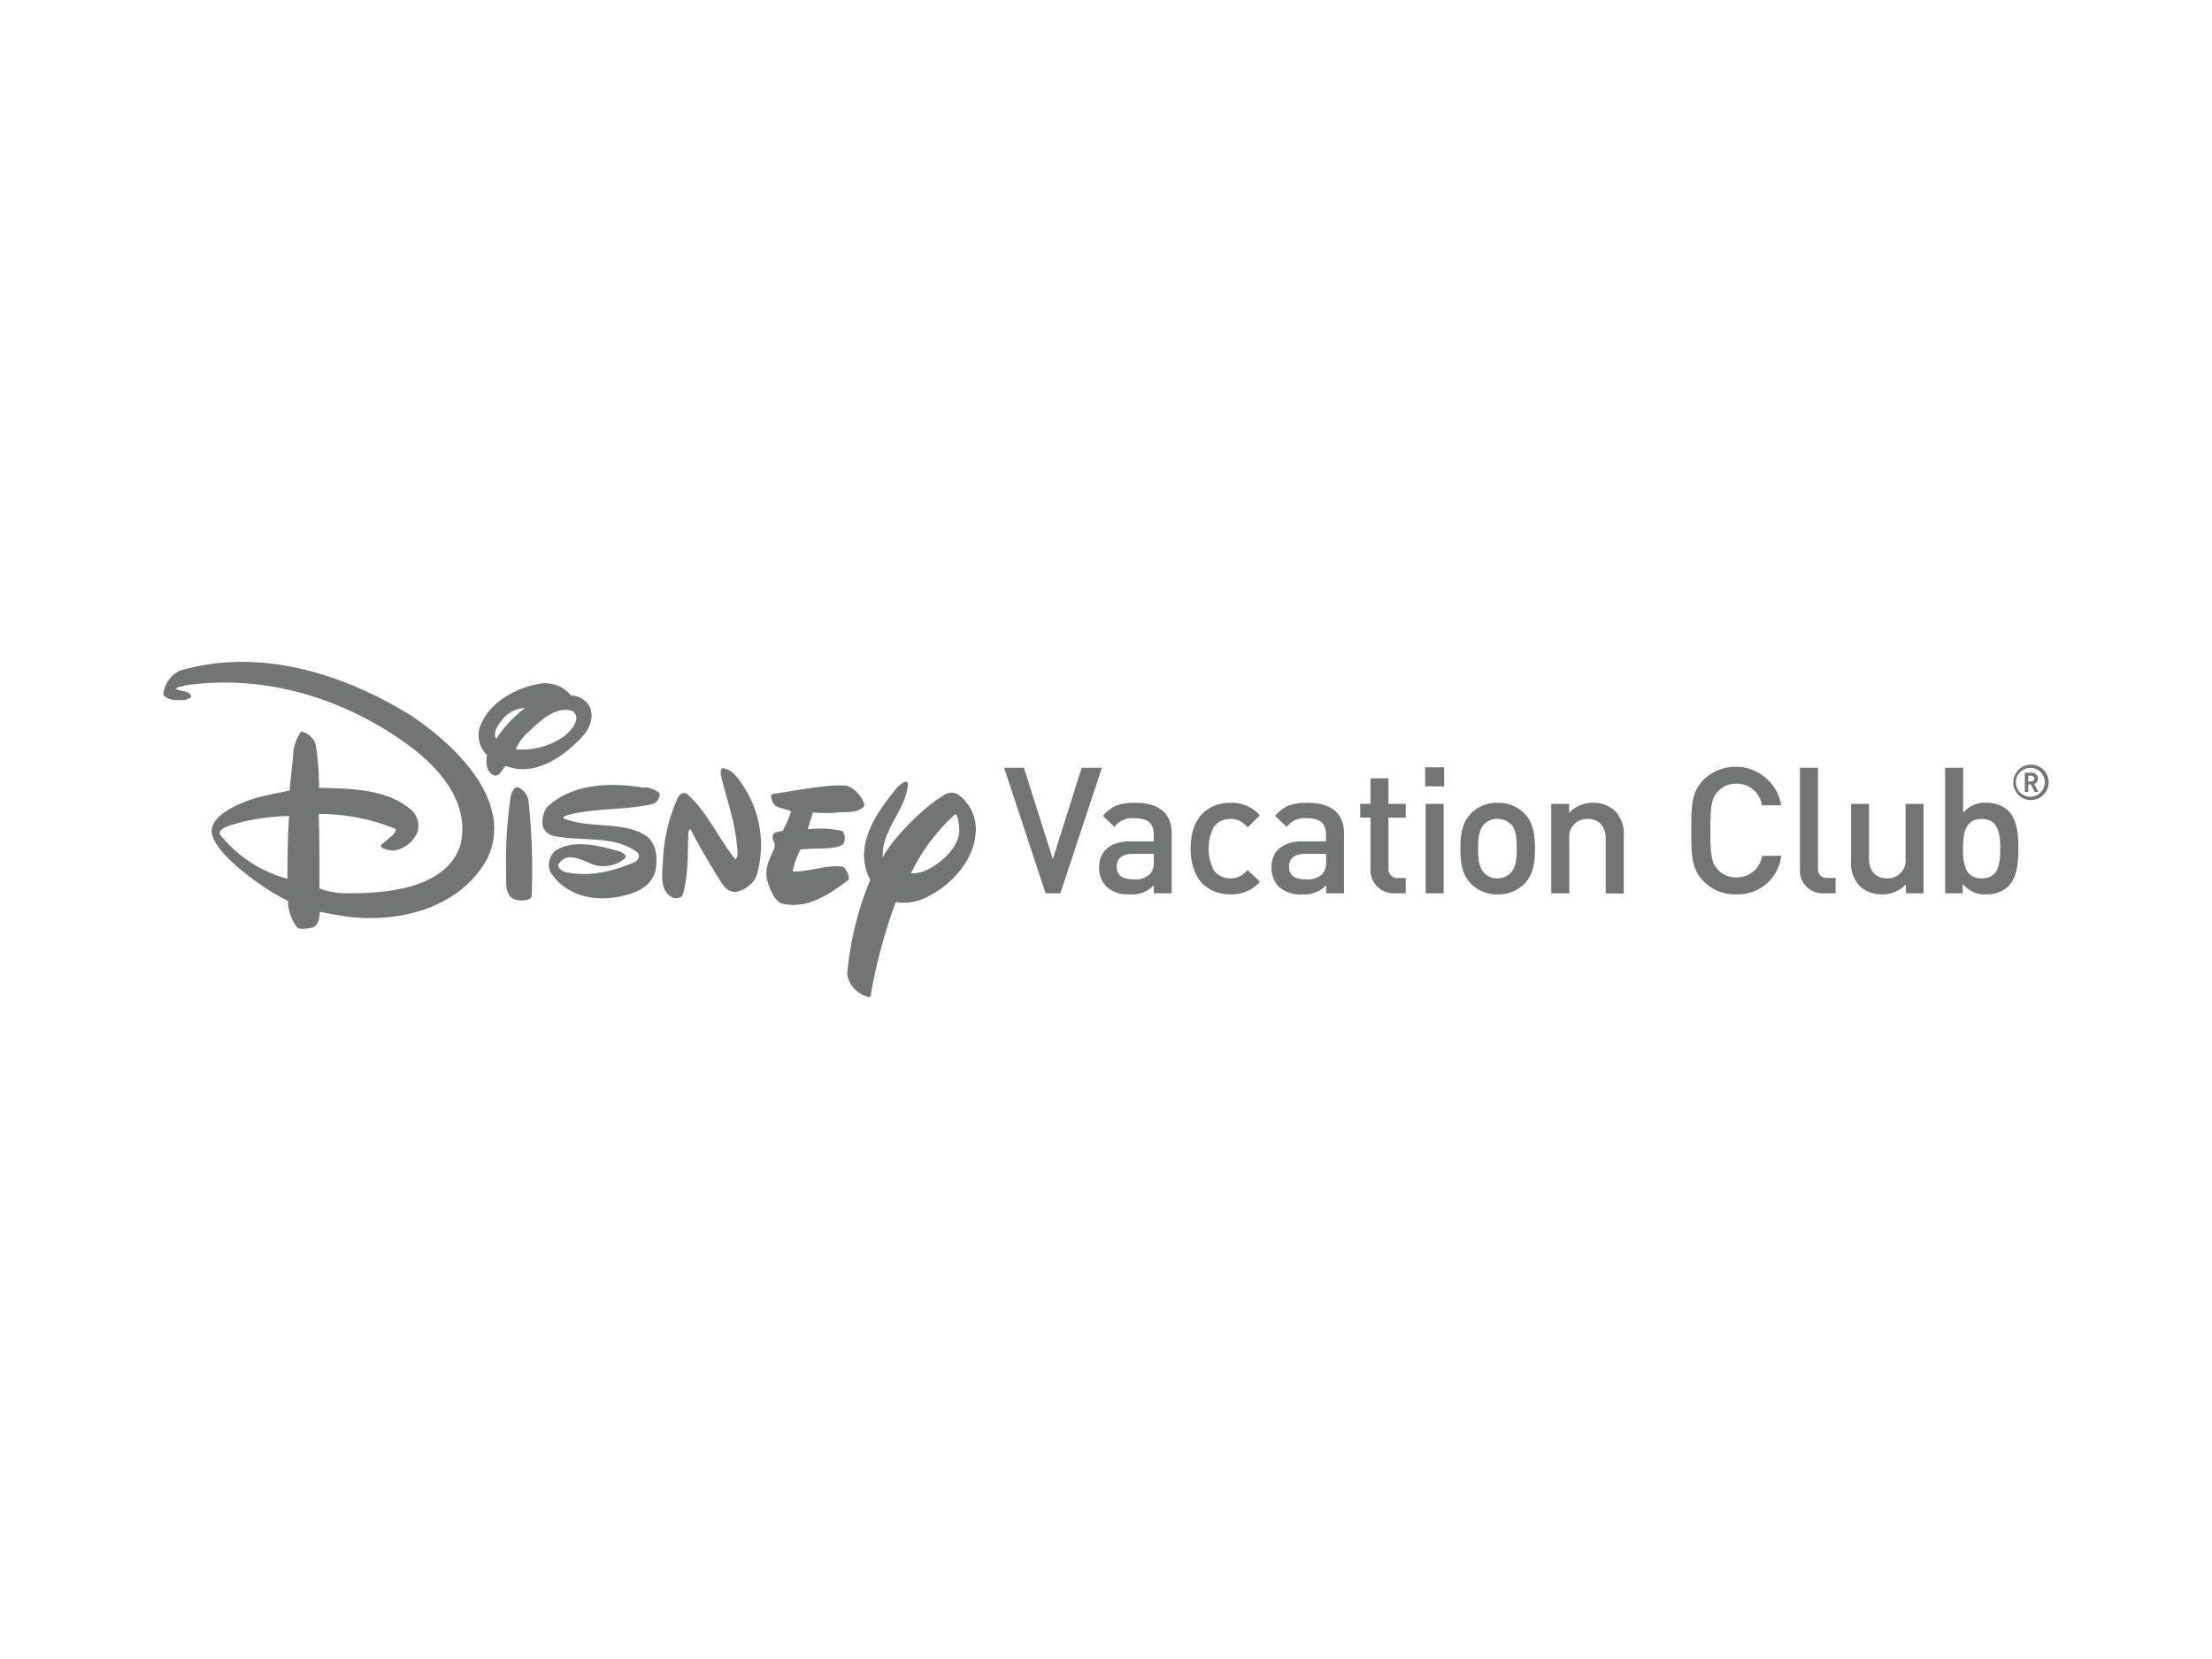 <svg id="Logos" xmlns="http://www.w3.org/2000/svg" viewBox="0 0 320 240"><defs><style>.cls-1{fill:#737474;}</style></defs><title>logo-card-disney-vacation-club</title><g id="logo-disney-vacation-club"><path class="cls-1" d="M41.82,118c-.21,3.24-.25,6.85-.23,9.13a18.74,18.74,0,0,1-9.71-6.33c-.58-.91,1.58-1.45,2.63-1.76a33.14,33.14,0,0,1,7.31-1m96.92,2.57c-.41,2.76-3.8,5.08-5.49,5.56a5.39,5.39,0,0,1-1.47.17,28.05,28.05,0,0,1,6.32-8.48c.46-.46.76,1.81.64,2.75m-63.87-6.73c-.66,0-.86.93-1,1.41a65.36,65.36,0,0,0-.65,11.23c0,1.41-.18,3.33,1.58,3.68.7.18,2,0,2.1-.47a91.3,91.3,0,0,0-.46-14,2.55,2.55,0,0,0-1.58-1.87m47.73-.17c-2.33-.33-7.25.64-10.7,1.16-.48.06-.36.47-.23.82.29,1.41,1.8,1.17,2.8,1.71a17.77,17.77,0,0,1-1.23,2.8c-.53.18-1.4.06-1.46.87,0,.51.35.84.31,1.49-.55,1.38-1.5,2.85-1.13,4.66.44,1.6,1.2,3.32,2.33,3.56,3.64.71,6.62-1.34,9.37-3.39.48-.48-.44-1.95-.76-2-2.46-.29-4.74.77-7.2.71a10,10,0,0,1,1.12-3.18c2-.29,5,.14,6.2-.81a1.82,1.82,0,0,0-.12-1.86,14.09,14.09,0,0,0-5.05-.25c.24-.78.51-1.65.77-2.45a21.19,21.19,0,0,0,3.75,0c1.25-.11,2.75.11,3.63-.88.25-.5-.73-1.85-1.29-2.28a2.57,2.57,0,0,0-1.11-.64m-29.42.23c-5-.84-10.53-.59-14.1,2.87a4,4,0,0,0-.53,2.81A2.27,2.27,0,0,0,80,120.91c3.92.88,8.94-.17,12.28,2.46.41.53,0,1.09-.47,1.35-3.09,1.29-6.39,2.2-10,1.45-.49-.14-1.23-.65-1-1.16,1.46-2.22,3.91-.06,5.73.24a4.89,4.89,0,0,0,3.92-1.11c.32-.6-.78-1-1.53-1.17-2.57-.7-6.19-1.52-8.59.11a2.71,2.71,0,0,0-.76,3c2,3.22,5.8,4.3,9.35,3.74,2.42-.38,5.33-1.22,5.92-4,.27-1.74.17-3.62-1.29-4.85-3.4-2.29-8.25-1-12-2.58-.12-.17-.05-.23.17-.35,4-1.23,8.66-.76,12.76-1.75.59-.17,1.13-1.13.87-1.59a3.76,3.76,0,0,0-2.16-.81m36.43.24c-3,3.62-6.25,8.41-3.73,13.16a45.87,45.87,0,0,0-3.34,13.62,4,4,0,0,0,2.11,2.94c.35.16,1.19.64,1.28.22a75.43,75.43,0,0,1,3.64-13.57,7.12,7.12,0,0,0,4.56-.76c3.5-1.69,6.84-5.38,7-9.41a6.11,6.11,0,0,0-2.64-5.45,1.85,1.85,0,0,0-1.81.06c-3.62,2.11-8,7-9,9.12-.16-4.14,3.34-6.78,3.64-10.58,0-.95-1.28.06-1.71.65m-24.86-3c-.62-.08-.55.79-.41,1.29.76,3.22,1.93,6.31,2.23,9.7.06.71.3,1.65-.18,2.23-2.51-3.1-4-6.79-7-9.48-.48-.39-1.07,0-1.35.53a24.59,24.59,0,0,0-2.16,9.36c-.12,1.78-.47,4.15,1.4,5.09.52.18,1.26.1,1.46-.41.82-2.69.71-5.82.82-8.83,0-.28.19-.83.35-.58,1.26,2.43,2.53,4.58,3.92,6.84.7,1.14,1.32,2.24,2.63,2.16a4.22,4.22,0,0,0,2.93-2.22,15.55,15.55,0,0,0-1.58-12.63c-.76-1.18-1.63-2.69-3-3m-21.52-7.72c.39,1-.93,2.63-2.19,3.38a10.69,10.69,0,0,1-6.51,1.57,6.72,6.72,0,0,1,1.89-2.56c1.71-1.67,4-3.74,6.23-3,.26.09.41.2.58.64m-7.37-1.05a18,18,0,0,0-4.15,4.44c-.59-1,.35-2.11,1.05-3a4.46,4.46,0,0,1,3.1-1.46M78,98.92c-3.57.65-7.49,2.81-8.66,6.5a4,4,0,0,0,1.11,3.8c-.11.9-.23,2.17.76,2.81s1.35-.73,1.94-1.23c3.27,1.28,6.43-.24,8.89-2.17,1.93-1.63,4.26-3.62,3.32-6.31a3.11,3.11,0,0,0-2.74-1.7A4.83,4.83,0,0,0,78,98.92m-18.2,4.8C50.28,97.76,38,93.54,26.08,97a4.21,4.21,0,0,0-2.45,3.51c.76.94,1.93.76,3.16.76.29-.18.81-.18.88-.59-.42-.88-1.59-.58-2.23-1.05.35-.35.88-.23,1.29-.47,11.57-1.7,23,1.89,32.06,8.42,4.79,3.46,9.35,8.6,7.78,14.8-2.08,6-10.18,6.91-16.5,6.84a11,11,0,0,1-3.86-.69c0-3.75,0-8.38-.1-10.77a28.78,28.78,0,0,1,11,2.11c.65.42-1.23,1.68-1.94,2.34-.38.45,1,.89,2,.82a4.55,4.55,0,0,0,3.26-2.75,3.12,3.12,0,0,0-1-3.17c-3.57-3-8.47-3-13.28-3.14a37.68,37.68,0,0,0-.4-5.72,2.7,2.7,0,0,0-2.18-2.42,6.25,6.25,0,0,0-1.16,3.63c-.2,1.63-.37,3.41-.53,4.91,0,0-2.62.51-4.15.88s-7.6,2.3-7.08,5.38c.68,2.73,5,6,8,8a30.55,30.55,0,0,0,3,1.69A6.68,6.68,0,0,0,43,134.19c.31.29,1.37.18,2.18,0,1-.4,1-1.47,1.1-2.27,1.05.17,2.29.47,4.11.7,7.25.9,16.14-1.17,20.11-8.42,3.34-7-2.45-13.72-6.8-17.47a45.1,45.1,0,0,0-3.91-3"/><path class="cls-1" d="M153.4,129.23h-2.14l-6-18.16h2.86l4.19,13.21,4.17-13.21h2.92Z"/><path class="cls-1" d="M166.92,129.23v-1.17a4.23,4.23,0,0,1-3.44,1.32,4.62,4.62,0,0,1-3.47-1.16,4,4,0,0,1-1-2.79c0-2.17,1.51-3.72,4.5-3.72h3.4v-.92c0-1.66-.79-2.43-2.83-2.43a3.14,3.14,0,0,0-2.84,1.27l-1.68-1.6c1.2-1.43,2.45-1.89,4.62-1.89,3.56,0,5.32,1.53,5.32,4.45v8.64Zm0-5.71h-3c-1.58,0-2.37.66-2.37,1.86s.74,1.83,2.45,1.83a3,3,0,0,0,2.34-.74,2.45,2.45,0,0,0,.57-1.9Z"/><path class="cls-1" d="M178,129.38c-2.91,0-5.76-1.78-5.76-6.62s2.85-6.62,5.76-6.62a5.36,5.36,0,0,1,4.26,1.81l-1.79,1.75a3,3,0,0,0-2.47-1.23,2.93,2.93,0,0,0-2.39,1.14,6.85,6.85,0,0,0,0,6.31,2.91,2.91,0,0,0,2.39,1.15,3,3,0,0,0,2.47-1.23l1.79,1.71A5.34,5.34,0,0,1,178,129.38Z"/><path class="cls-1" d="M191.85,129.23v-1.17a4.25,4.25,0,0,1-3.44,1.32,4.6,4.6,0,0,1-3.47-1.16,4,4,0,0,1-1-2.79c0-2.17,1.51-3.72,4.49-3.72h3.4v-.92c0-1.66-.8-2.43-2.83-2.43a3.17,3.17,0,0,0-2.85,1.27l-1.68-1.6c1.21-1.43,2.45-1.89,4.62-1.89,3.57,0,5.34,1.53,5.34,4.45v8.64Zm0-5.71h-3c-1.58,0-2.37.66-2.37,1.86s.73,1.83,2.45,1.83a3.05,3.05,0,0,0,2.34-.74,2.49,2.49,0,0,0,.57-1.9Z"/><path class="cls-1" d="M201.81,129.23a3.36,3.36,0,0,1-3.55-3.6v-7.35h-1.48v-2h1.48V112.6h2.6v3.69h2.5v2h-2.5v7.23a1.31,1.31,0,0,0,1.44,1.5h1.06v2.22Z"/><path class="cls-1" d="M206.17,113.75V111h2.75v2.76Zm.07,15.48V116.29h2.61v12.94Z"/><path class="cls-1" d="M220.53,127.85a5.22,5.22,0,0,1-3.87,1.53,5.14,5.14,0,0,1-3.85-1.53c-1.24-1.27-1.54-2.9-1.54-5.09s.3-3.81,1.54-5.09a5.18,5.18,0,0,1,3.85-1.53,5.26,5.26,0,0,1,3.87,1.53c1.23,1.28,1.53,2.92,1.53,5.09S221.76,126.58,220.53,127.85Zm-2-8.64a2.62,2.62,0,0,0-1.91-.74,2.55,2.55,0,0,0-1.89.74c-.79.79-.9,2.14-.9,3.55s.11,2.75.9,3.54a2.61,2.61,0,0,0,1.89.77,2.69,2.69,0,0,0,1.91-.77c.79-.79.89-2.14.89-3.54S219.36,120,218.57,119.21Z"/><path class="cls-1" d="M232.29,129.23v-7.88c0-2-1.15-2.88-2.6-2.88a2.57,2.57,0,0,0-2.67,2.88v7.88h-2.61V116.29H227v1.31a4.6,4.6,0,0,1,3.45-1.46,4.45,4.45,0,0,1,3.18,1.18A4.72,4.72,0,0,1,234.9,121v8.26Z"/><path class="cls-1" d="M251.21,129.38a6.35,6.35,0,0,1-4.71-1.83c-1.76-1.78-1.83-3.59-1.83-7.4s.07-5.62,1.83-7.4a6.68,6.68,0,0,1,11.18,3.75h-2.8a3.63,3.63,0,0,0-3.67-3.13,3.55,3.55,0,0,0-2.69,1.12c-.91,1-1.09,2.06-1.09,5.66s.18,4.7,1.09,5.67a3.58,3.58,0,0,0,2.69,1.11,3.67,3.67,0,0,0,3.71-3.13h2.76A6.29,6.29,0,0,1,251.21,129.38Z"/><path class="cls-1" d="M263.93,129.23a3.29,3.29,0,0,1-3.54-3.57V111.07H263v14.44c0,1,.36,1.5,1.4,1.5h1.15v2.22Z"/><path class="cls-1" d="M275.72,129.23v-1.3a4.61,4.61,0,0,1-3.45,1.45,4.5,4.5,0,0,1-3.18-1.16,4.7,4.7,0,0,1-1.3-3.65v-8.28h2.59v7.89c0,2,1.15,2.89,2.61,2.89a2.58,2.58,0,0,0,2.68-2.89v-7.89h2.6v12.94Z"/><path class="cls-1" d="M290.52,128.24a4.49,4.49,0,0,1-3.16,1.14,4,4,0,0,1-3.42-1.53v1.38h-2.55V111.07H284v6.53a4,4,0,0,1,3.4-1.46,4.45,4.45,0,0,1,3.14,1.15c1.25,1.28,1.45,3.34,1.45,5.47S291.77,127,290.52,128.24Zm-3.83-9.77c-2.37,0-2.71,2-2.71,4.29s.34,4.31,2.71,4.31,2.68-2,2.68-4.31S289,118.47,286.69,118.47Z"/><path class="cls-1" d="M293.81,115.74a2.56,2.56,0,1,1,2.56-2.56A2.58,2.58,0,0,1,293.81,115.74Zm0-4.65a2.09,2.09,0,1,0,2,2.09A2.06,2.06,0,0,0,293.81,111.09Zm.54,3.47-.57-1.09h-.36v1.09h-.5v-2.77h1a.87.87,0,0,1,.9.85.77.77,0,0,1-.55.75l.62,1.17Zm-.45-2.34h-.48v.84h.48a.42.42,0,1,0,0-.84Z"/></g></svg>